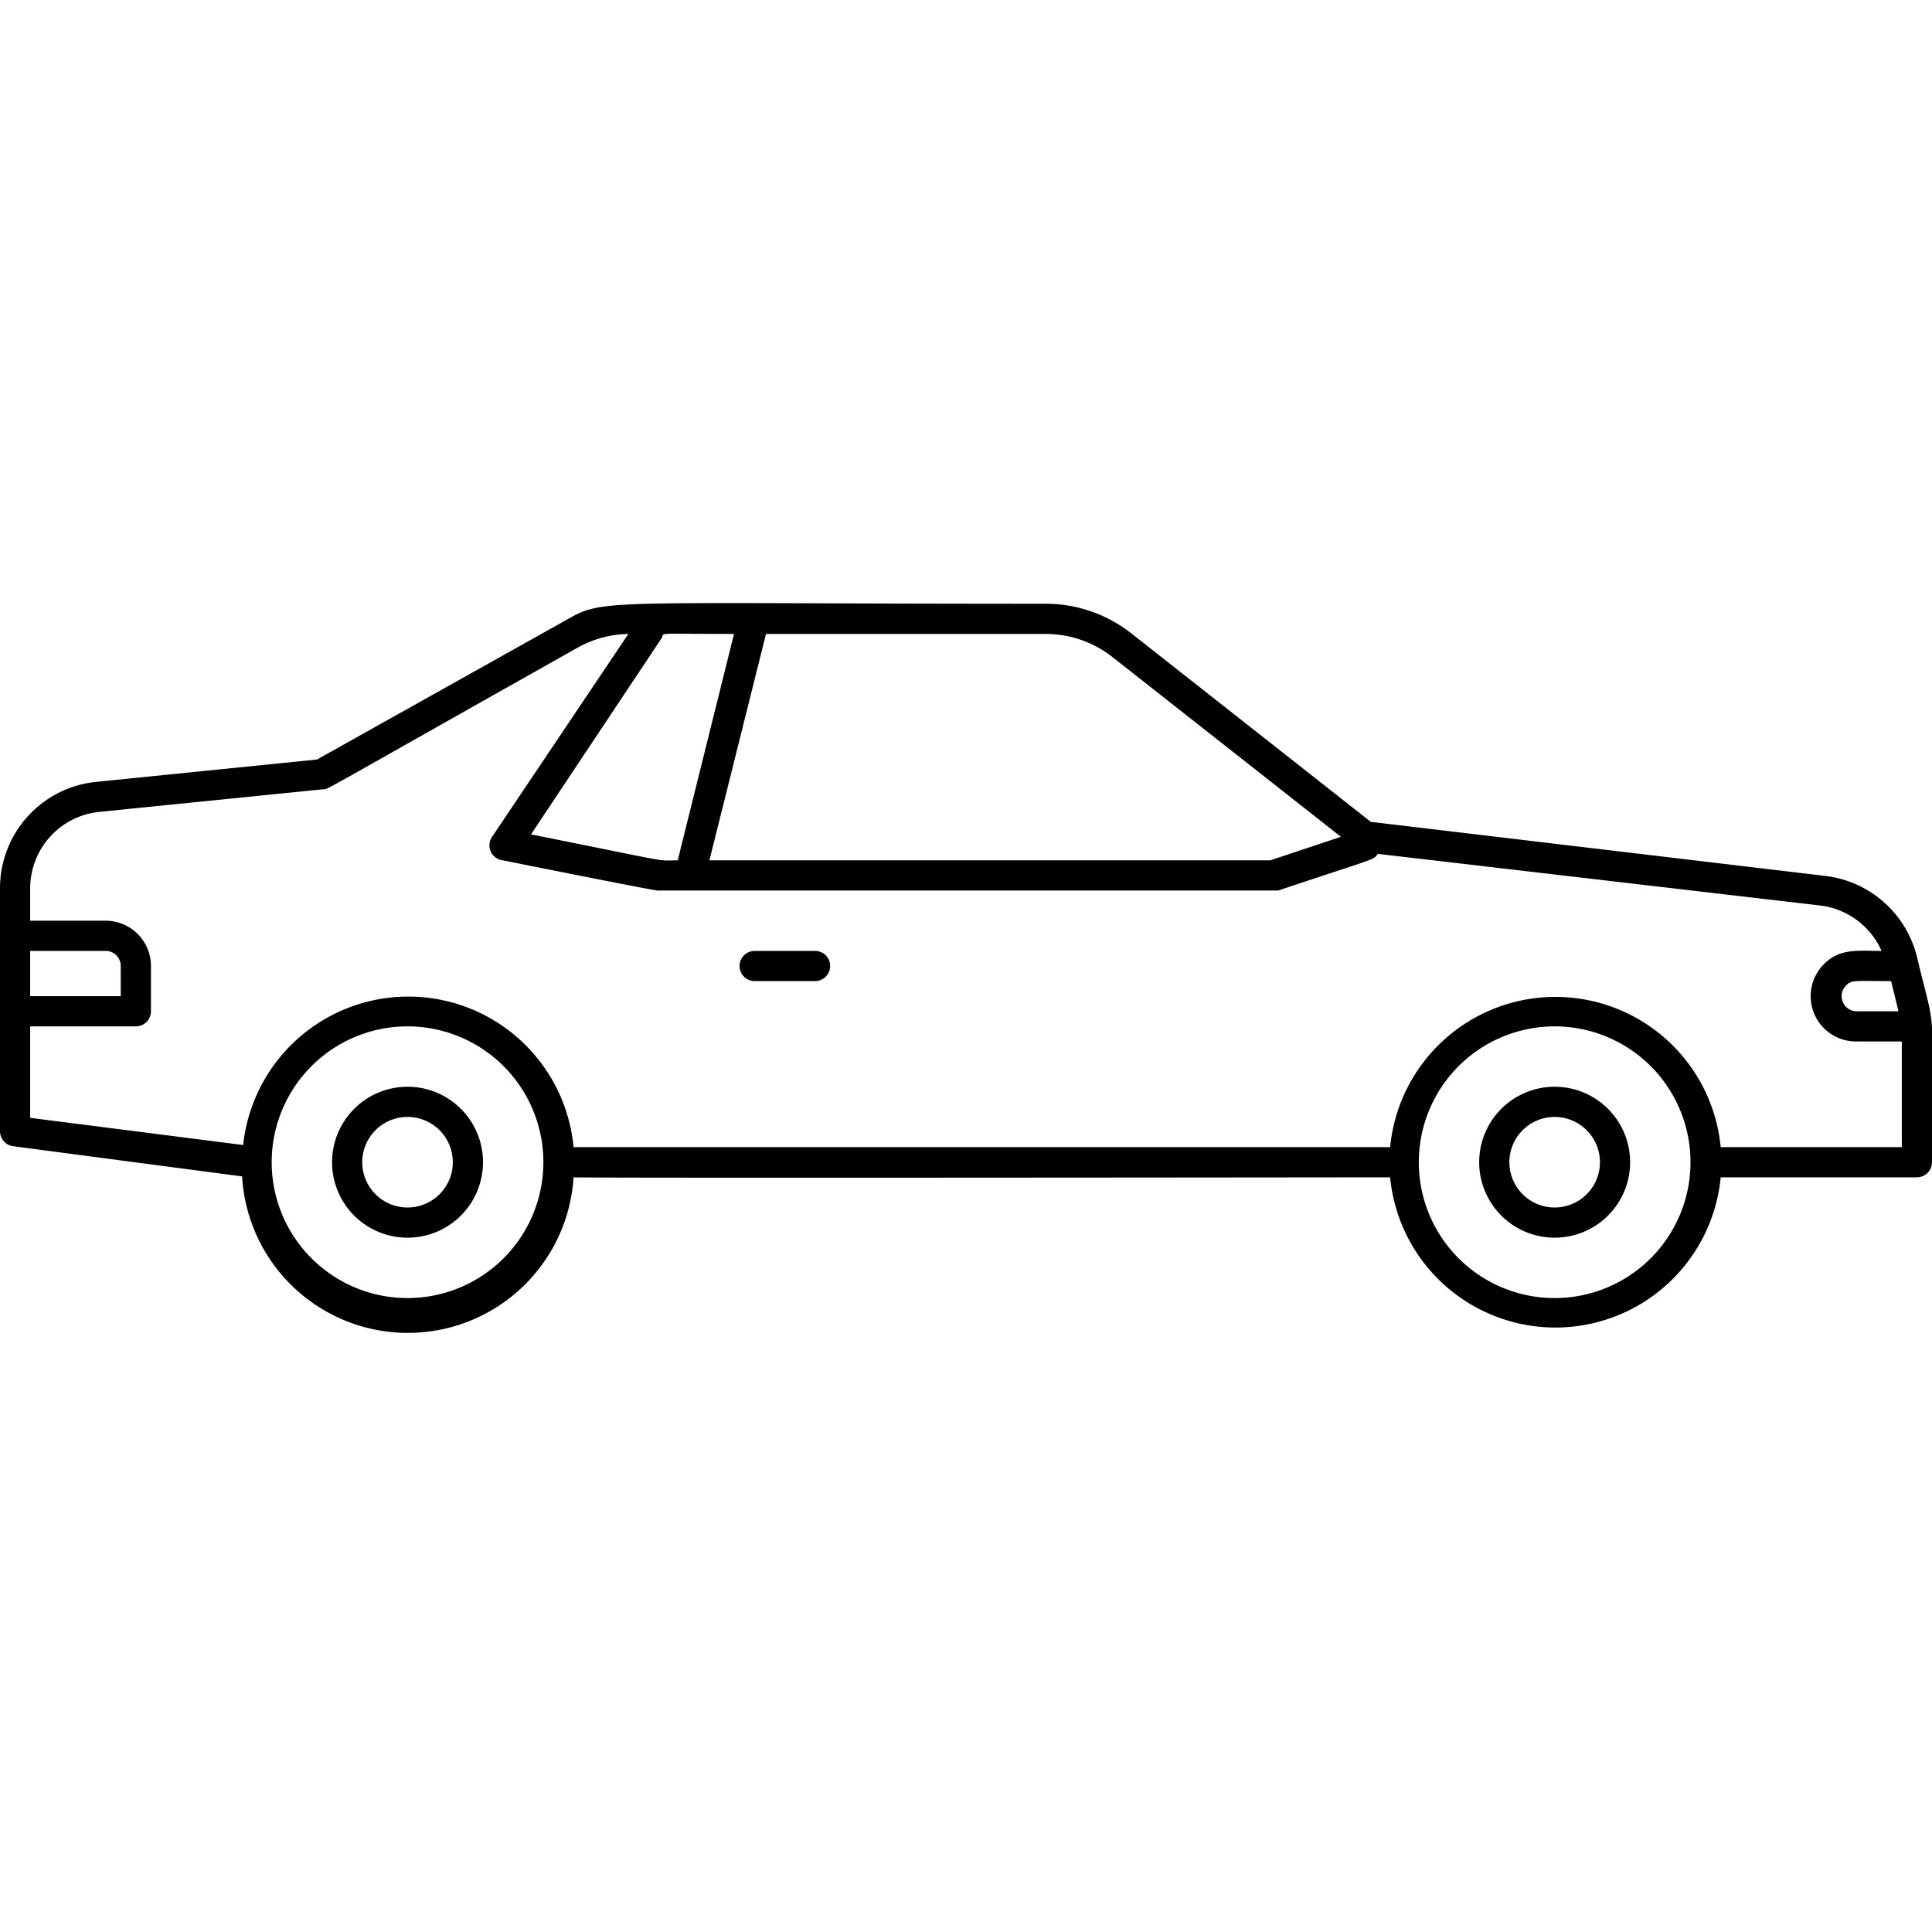 <!-- icon666.com - MILLIONS vector ICONS FREE --><svg viewBox="0 0 128 128" xmlns="http://www.w3.org/2000/svg"><g id="Coupe" fill="rgb(0,0,0)"><path d="m27 72a5 5 0 1 0 5 5 5 5 0 0 0 -5-5zm0 8a3 3 0 1 1 3-3 3 3 0 0 1 -3 3z"></path><path d="m103 72a5 5 0 1 0 5 5 5 5 0 0 0 -5-5zm0 8a3 3 0 1 1 3-3 3 3 0 0 1 -3 3z"></path><path d="m54 63h-4a1 1 0 0 0 0 2h4a1 1 0 0 0 0-2z"></path><path d="m127 63.38a7.12 7.12 0 0 0 -6-5.34l-30.18-3.59-15.82-12.45a9.18 9.18 0 0 0 -5.65-2c-30.36 0-29.26-.39-32 1.17l-16.35 9.15-14.62 1.48a7.08 7.08 0 0 0 -6.38 7.06v16.08a1 1 0 0 0 .87 1l15.17 2a11 11 0 0 0 21.96.06c1.13.06 54 0 54.1 0a11 11 0 0 0 21.9 0h13a1 1 0 0 0 1-1c0-11.37.32-8.06-1-13.62zm-1.71 1.62.49 2h-2.78a1 1 0 0 1 -.69-1.71c.37-.39.6-.29 2.98-.29zm-56-23a7.13 7.13 0 0 1 4.41 1.53l15.14 11.91-4.68 1.56h-37.16l3.75-15zm-25.47.3c.28-.42-.72-.3 4.81-.3l-3.73 15c-1.55 0 .18.26-9.72-1.72zm-41.82 20.7h5a1 1 0 0 1 1 1v2h-6zm25 23a9 9 0 1 1 9-9 9 9 0 0 1 -9 9zm76 0a9 9 0 1 1 9-9 9 9 0 0 1 -9 9zm23-10h-12a11 11 0 0 0 -21.9 0c-.1 0-53.1 0-54.1 0a11 11 0 0 0 -21.89-.14l-14.11-1.8v-6.06h7a1 1 0 0 0 1-1v-3a3 3 0 0 0 -3-3h-5v-2.14a5.09 5.09 0 0 1 4.58-5.07l14.84-1.5c.33 0-.76.53 16.83-9.37a7.12 7.12 0 0 1 3.38-.92l-9 13.4a1 1 0 0 0 .69 1.6c10.9 2.18 10.21 2 10.36 2h41c6.55-2.19 6.31-2 6.6-2.43l29.38 3.43a5.13 5.13 0 0 1 4 3c-1.56 0-2.77-.19-3.81.87a3 3 0 0 0 2.15 5.13h3z"></path></g></svg>